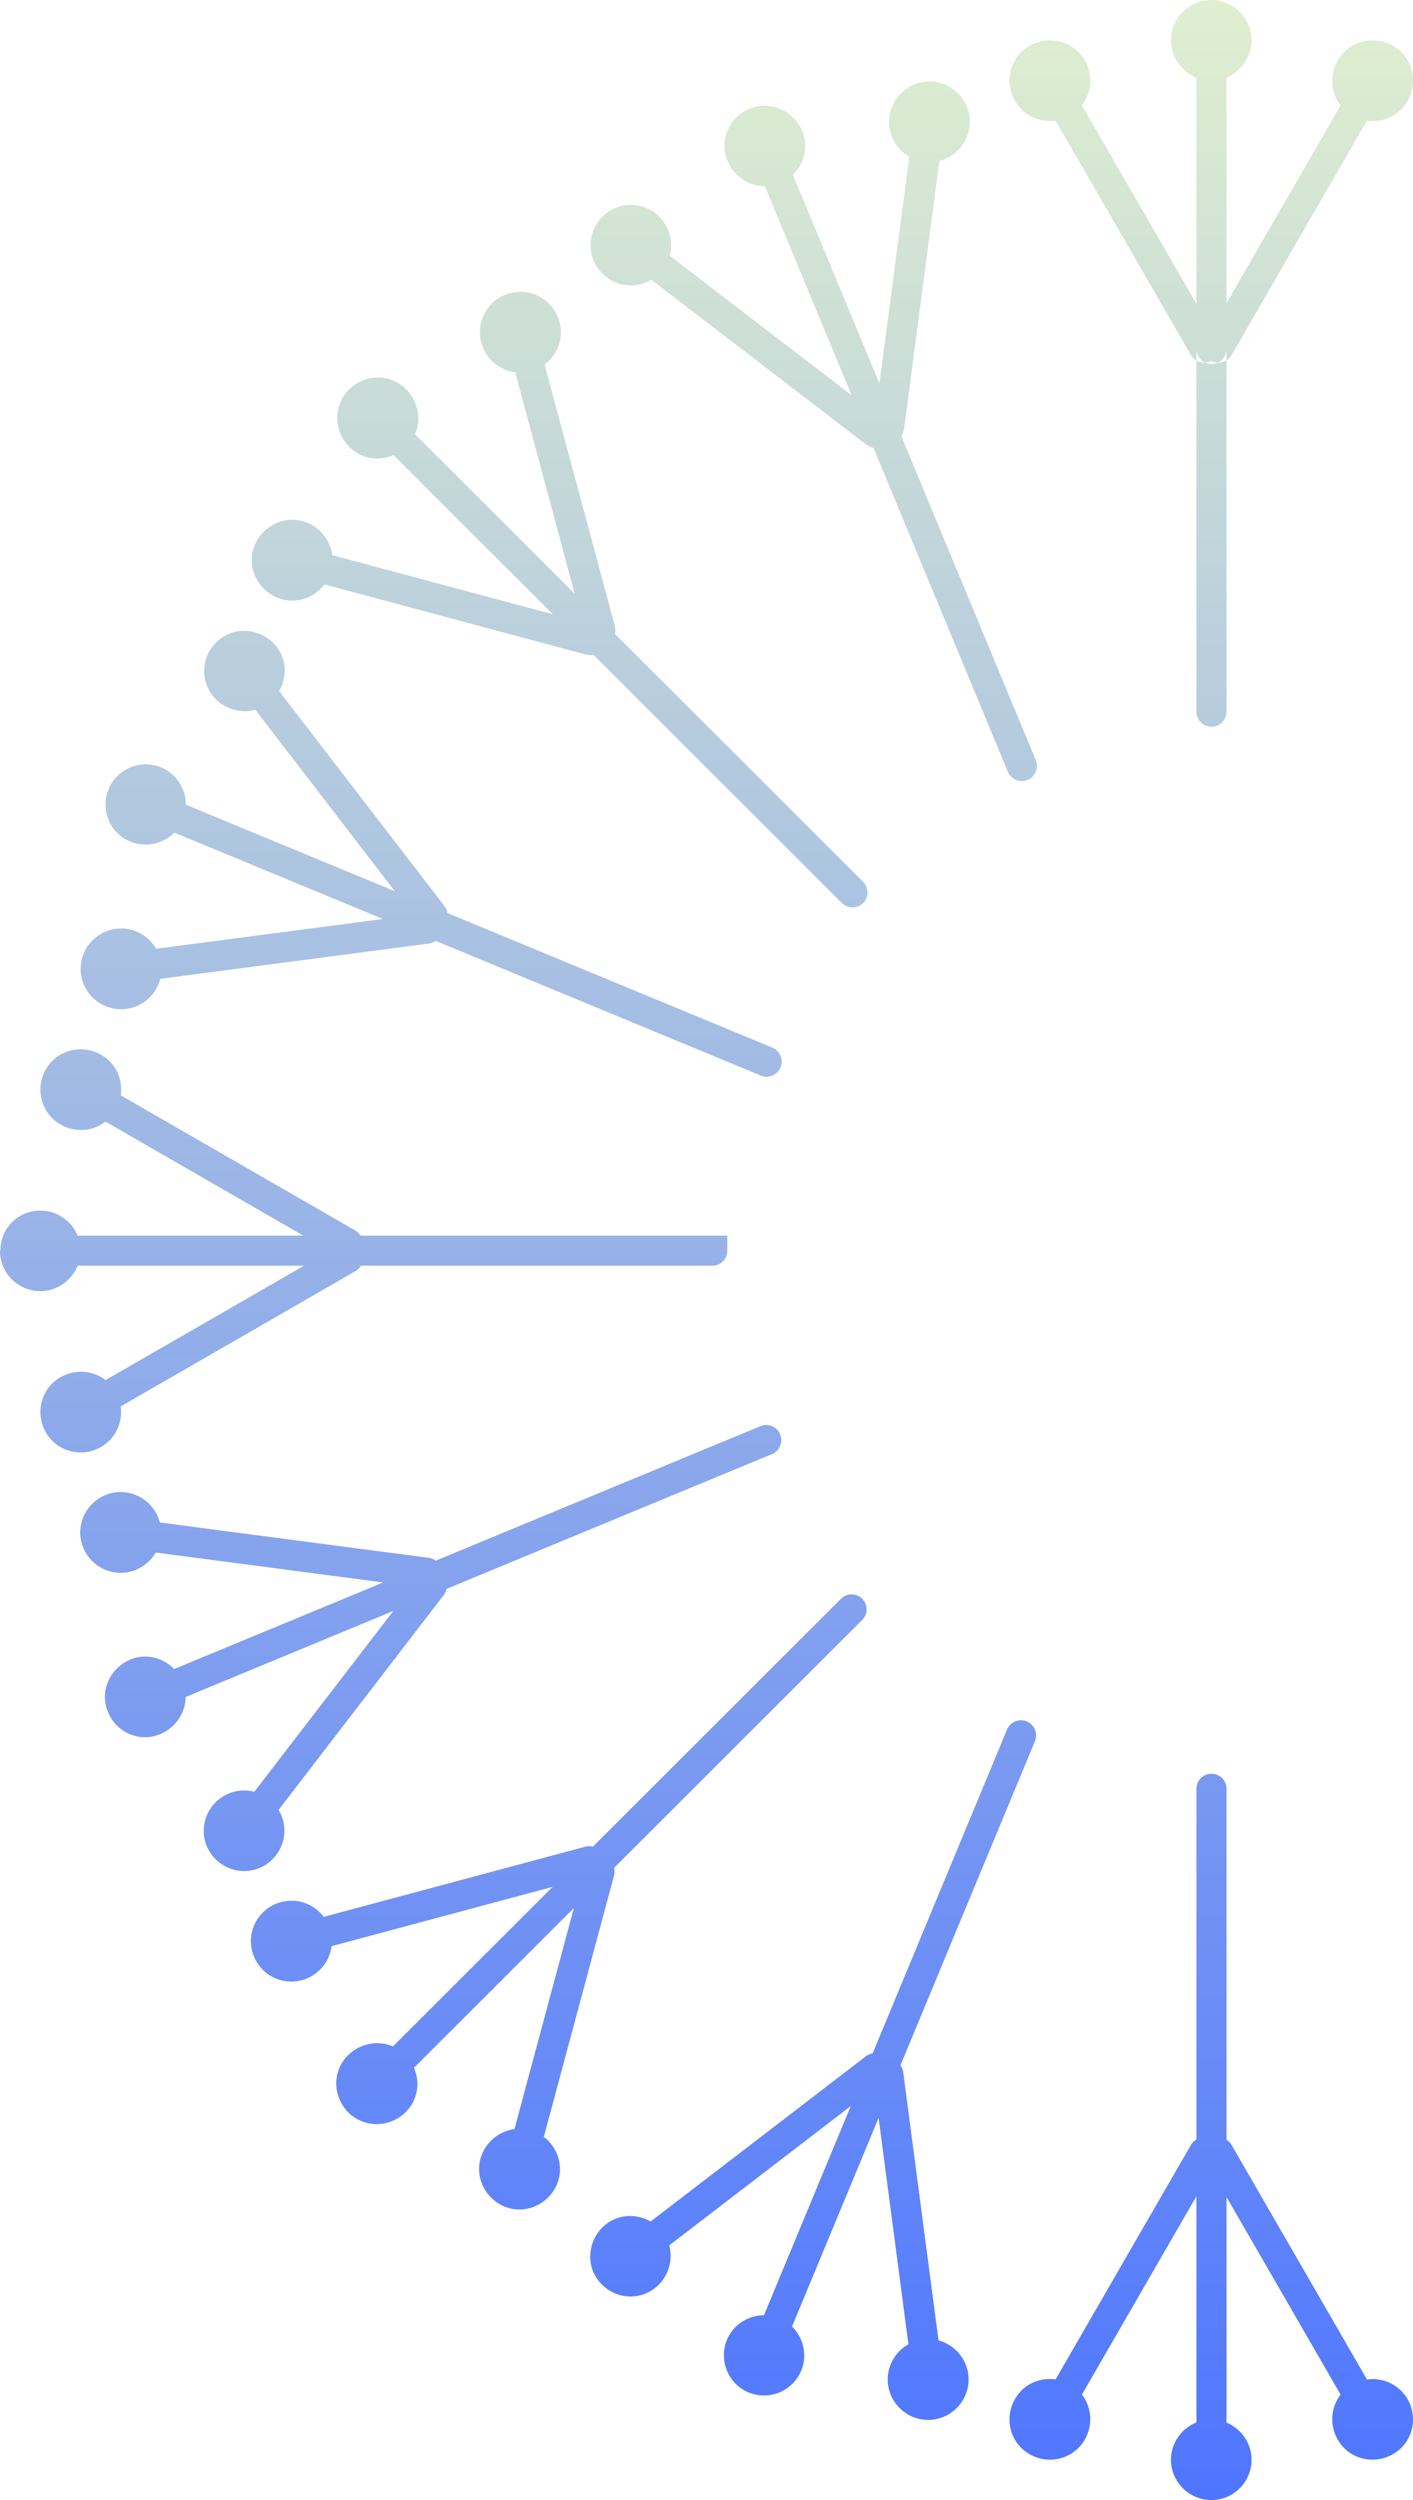 <svg width="169" height="299" viewBox="0 0 169 299" fill="none" xmlns="http://www.w3.org/2000/svg">
<path d="M146.696 85.112C146.696 86.106 145.89 86.913 144.895 86.913C143.901 86.913 143.095 86.106 143.095 85.112V42.14C143.095 41.146 143.901 40.34 144.895 40.34C145.89 40.34 146.696 41.146 146.696 42.14V85.112ZM146.696 6.639C146.696 6.611 146.673 6.588 146.645 6.588H144.895C143.901 6.588 143.095 7.394 143.095 8.389V41.732C143.095 42.726 143.901 43.532 144.895 43.532C145.89 43.532 146.696 42.726 146.696 41.732V6.639ZM144.87 0C142.182 0 140.051 2.179 140.051 4.814C140.051 7.45 142.232 9.629 144.87 9.629C147.508 9.629 149.689 7.45 149.689 4.814C149.689 2.179 147.508 0 144.87 0ZM163.948 13.633C164.45 12.764 164.153 11.654 163.286 11.151C162.417 10.646 161.303 10.944 160.8 11.815L144.154 40.644C143.653 41.512 143.949 42.622 144.816 43.125C145.686 43.63 146.8 43.332 147.303 42.462L163.948 13.633ZM166.58 5.473C164.298 4.156 161.305 4.916 159.986 7.247C158.667 9.578 159.428 12.518 161.761 13.835C164.095 15.153 167.037 14.393 168.356 12.061C169.674 9.73 168.914 6.791 166.58 5.473ZM144.924 43.125C145.791 42.622 146.087 41.512 145.586 40.644L128.94 11.815C128.437 10.944 127.323 10.646 126.454 11.151C125.586 11.654 125.29 12.764 125.792 13.633L142.437 42.462C142.94 43.332 144.054 43.63 144.924 43.125ZM121.384 12.061C122.703 14.342 125.645 15.153 127.979 13.835C130.312 12.518 131.073 9.578 129.754 7.247C128.435 4.916 125.493 4.156 123.16 5.473C120.826 6.791 120.066 9.73 121.384 12.061ZM146.696 213.939C146.696 212.944 145.89 212.138 144.895 212.138C143.901 212.138 143.095 212.944 143.095 213.939V256.91C143.095 257.905 143.901 258.711 144.895 258.711C145.89 258.711 146.696 257.905 146.696 256.91V213.939ZM146.696 257.319C146.696 256.325 145.89 255.518 144.895 255.518C143.901 255.518 143.095 256.325 143.095 257.319V290.662C143.095 291.656 143.901 292.463 144.895 292.463C145.89 292.463 146.696 291.656 146.696 290.662V257.319ZM144.87 299C147.558 299 149.689 296.821 149.689 294.186C149.689 291.55 147.508 289.371 144.87 289.371C142.232 289.371 140.051 291.55 140.051 294.186C140.051 296.821 142.232 299 144.87 299ZM145.586 258.356C146.087 257.488 145.791 256.378 144.924 255.875C144.054 255.37 142.94 255.668 142.437 256.538L125.792 285.368C125.29 286.236 125.586 287.346 126.454 287.849C127.323 288.354 128.437 288.056 128.94 287.186L145.586 258.356ZM123.16 293.527C125.442 294.844 128.435 294.084 129.754 291.753C131.073 289.422 130.312 286.483 127.979 285.165C125.645 283.847 122.703 284.607 121.384 286.939C120.066 289.27 120.826 292.209 123.16 293.527ZM163.286 287.849C164.153 287.346 164.45 286.236 163.948 285.368L147.303 256.538C146.8 255.668 145.686 255.37 144.816 255.875C143.949 256.378 143.653 257.488 144.154 258.356L160.8 287.186C161.303 288.056 162.417 288.354 163.286 287.849ZM168.356 286.939C167.037 284.658 164.095 283.847 161.761 285.165C159.428 286.483 158.667 289.422 159.986 291.753C161.305 294.084 164.247 294.844 166.58 293.527C168.914 292.209 169.674 289.27 168.356 286.939ZM122.897 93.276C123.825 92.897 124.267 91.835 123.883 90.909L107.414 51.224C107.033 50.305 105.981 49.867 105.06 50.243C104.132 50.623 103.69 51.685 104.074 52.611L120.543 92.296C120.924 93.215 121.976 93.653 122.897 93.276ZM106.26 53.19C107.187 52.811 107.63 51.749 107.246 50.823L94.48 20.058C94.098 19.139 93.046 18.7 92.125 19.077C91.197 19.456 90.755 20.518 91.139 21.444L103.905 52.209C104.286 53.128 105.339 53.567 106.26 53.19ZM89.631 13.024C87.145 14.038 85.978 16.876 87.044 19.308C88.109 21.741 90.899 22.957 93.334 21.893C95.768 20.829 96.986 18.041 95.921 15.609C94.855 13.176 92.066 11.96 89.631 13.024ZM112.472 18.329C112.604 17.332 111.899 16.418 110.901 16.292C109.91 16.166 109.004 16.865 108.873 17.855L104.528 50.846C104.397 51.843 105.102 52.757 106.1 52.884C107.091 53.009 107.997 52.31 108.127 51.32L112.472 18.329ZM111.797 9.781C109.16 9.426 106.725 11.301 106.37 13.936C106.015 16.572 107.892 19.004 110.529 19.359C113.167 19.714 115.602 17.839 115.957 15.203C116.312 12.568 114.435 10.136 111.797 9.781ZM106.201 52.871C106.8 52.078 106.647 50.95 105.858 50.345L79.411 30.048C78.614 29.436 77.471 29.591 76.865 30.393C76.266 31.186 76.419 32.314 77.207 32.919L103.655 53.216C104.452 53.828 105.595 53.673 106.201 52.871ZM72.536 33.143C74.667 34.765 77.66 34.36 79.283 32.231C80.906 30.103 80.5 27.113 78.37 25.491C76.239 23.869 73.247 24.275 71.623 26.403C70 28.532 70.406 31.522 72.536 33.143ZM103.224 107.996C103.925 107.296 103.925 106.16 103.224 105.46L72.789 75.053C72.089 74.354 70.955 74.354 70.255 75.053C69.554 75.753 69.554 76.889 70.255 77.589L100.69 107.996C101.39 108.695 102.524 108.695 103.224 107.996ZM72.535 77.336C73.236 76.636 73.236 75.5 72.535 74.799L48.948 51.234C48.248 50.535 47.114 50.535 46.414 51.234C45.714 51.934 45.714 53.07 46.414 53.77L70.001 77.336C70.701 78.035 71.835 78.035 72.535 77.336ZM41.746 46.573C39.87 48.448 39.87 51.489 41.746 53.415C43.623 55.34 46.667 55.29 48.594 53.415C50.522 51.539 50.471 48.499 48.594 46.573C46.718 44.647 43.674 44.698 41.746 46.573ZM72.268 77.104C73.23 76.839 73.798 75.847 73.539 74.883L64.894 42.711C64.633 41.739 63.631 41.165 62.66 41.432C61.698 41.697 61.13 42.689 61.389 43.653L70.034 75.825C70.295 76.797 71.297 77.371 72.268 77.104ZM60.971 35.069C58.384 35.779 56.862 38.414 57.573 40.998C58.283 43.583 60.92 45.103 63.507 44.394C66.094 43.684 67.616 41.049 66.906 38.465C66.196 35.88 63.558 34.36 60.971 35.069ZM72.305 77.017C72.572 76.047 71.998 75.044 71.026 74.784L38.819 66.145C37.857 65.887 36.866 66.454 36.601 67.415C36.334 68.385 36.908 69.388 37.88 69.648L70.087 78.287C71.049 78.545 72.04 77.978 72.305 77.017ZM33.681 71.659C36.268 72.368 38.906 70.797 39.616 68.263C40.326 65.729 38.754 63.043 36.218 62.334C33.681 61.624 30.993 63.195 30.283 65.729C29.573 68.263 31.145 70.949 33.681 71.659ZM93.362 127.651C93.739 126.73 93.3 125.678 92.381 125.297L52.655 108.841C51.73 108.458 50.67 108.9 50.291 109.826C49.914 110.747 50.352 111.799 51.272 112.18L90.998 128.636C91.922 129.019 92.983 128.577 93.362 127.651ZM53.238 111.029C53.615 110.108 53.177 109.055 52.258 108.674L21.459 95.918C20.534 95.535 19.474 95.977 19.095 96.903C18.718 97.824 19.157 98.877 20.076 99.257L50.875 112.013C51.799 112.396 52.859 111.955 53.238 111.029ZM12.986 94.362C11.971 96.846 13.138 99.633 15.572 100.646C18.007 101.66 20.848 100.494 21.862 98.062C22.877 95.629 21.71 92.791 19.275 91.778C16.841 90.764 14 91.93 12.986 94.362ZM52.816 110.919C53.62 110.313 53.775 109.168 53.161 108.37L32.846 81.949C32.241 81.161 31.115 81.009 30.322 81.606C29.518 82.212 29.363 83.357 29.976 84.155L50.291 110.577C50.897 111.364 52.023 111.517 52.816 110.919ZM26.326 76.422C24.196 78.044 23.79 81.085 25.413 83.162C27.036 85.24 30.08 85.696 32.16 84.075C34.239 82.453 34.696 79.412 33.073 77.335C31.449 75.257 28.406 74.801 26.326 76.422ZM51.319 112.842C52.309 112.712 53.007 111.806 52.882 110.815C52.755 109.819 51.842 109.115 50.846 109.246L17.819 113.587C16.829 113.718 16.131 114.623 16.256 115.614C16.383 116.61 17.296 117.314 18.292 117.183L51.319 112.842ZM15.116 120.664C17.754 120.309 19.631 117.877 19.275 115.242C18.92 112.606 16.486 110.731 13.848 111.086C11.21 111.441 9.333 113.873 9.688 116.509C10.043 119.144 12.478 121.019 15.116 120.664ZM86.942 147.777H42.176C41.182 147.777 40.377 148.582 40.377 149.576C40.377 150.57 41.182 151.375 42.176 151.375H85.194C86.188 151.375 86.993 150.57 86.993 149.576V147.828C86.993 147.8 86.97 147.777 86.942 147.777ZM43.522 147.777H8.444C7.45 147.777 6.645 148.582 6.645 149.576C6.645 150.57 7.45 151.375 8.444 151.375H41.824C42.818 151.375 43.623 150.57 43.623 149.576V147.878C43.623 147.822 43.578 147.777 43.522 147.777ZM0.025 149.576C0.009 149.592 -3.59031e-05 149.614 0 149.637C0.02 152.306 2.193 154.416 4.819 154.416C7.457 154.416 9.638 152.237 9.638 149.601C9.638 146.915 7.457 144.787 4.819 144.787C2.193 144.787 0.07 146.846 0.051 149.515C0.051 149.538 0.042 149.56 0.025 149.576ZM43.163 149.658C43.669 148.788 43.371 147.673 42.5 147.17L13.641 130.538C12.774 130.038 11.666 130.334 11.163 131.2C10.657 132.069 10.955 133.185 11.826 133.687L40.685 150.319C41.552 150.819 42.66 150.523 43.163 149.658ZM5.478 127.911C4.159 130.192 4.92 133.182 7.254 134.499C9.587 135.817 12.529 135.057 13.848 132.726C15.167 130.394 14.406 127.455 12.072 126.137C9.739 124.82 6.797 125.58 5.478 127.911ZM42.5 152.032C43.371 151.53 43.669 150.415 43.163 149.545C42.66 148.68 41.552 148.384 40.685 148.884L11.826 165.516C10.955 166.018 10.657 167.133 11.163 168.003C11.666 168.869 12.774 169.164 13.641 168.664L42.5 152.032ZM12.072 173.065C14.355 171.748 15.167 168.808 13.848 166.477C12.529 164.146 9.587 163.386 7.254 164.703C4.92 166.021 4.159 168.96 5.478 171.292C6.797 173.623 9.739 174.383 12.072 173.065ZM92.33 173.906C93.25 173.525 93.688 172.473 93.311 171.552C92.932 170.625 91.872 170.184 90.947 170.567L51.221 187.022C50.301 187.403 49.863 188.456 50.24 189.377C50.619 190.303 51.679 190.745 52.604 190.362L92.33 173.906ZM52.207 190.528C53.126 190.148 53.565 189.095 53.188 188.174C52.808 187.248 51.748 186.806 50.824 187.189L20.025 199.945C19.106 200.326 18.667 201.379 19.044 202.3C19.424 203.226 20.484 203.668 21.408 203.285L52.207 190.528ZM12.935 204.79C13.949 207.273 16.79 208.438 19.225 207.374C21.66 206.31 22.877 203.523 21.812 201.09C20.746 198.658 17.957 197.441 15.522 198.506C13.087 199.57 11.87 202.357 12.935 204.79ZM52.831 188.337C52.957 187.346 52.258 186.44 51.268 186.31L18.241 181.969C17.245 181.838 16.332 182.542 16.206 183.538C16.08 184.529 16.778 185.434 17.768 185.565L50.795 189.906C51.792 190.037 52.704 189.333 52.831 188.337ZM9.638 182.643C9.283 185.279 11.159 187.711 13.797 188.066C16.435 188.421 18.87 186.546 19.225 183.91C19.58 181.275 17.703 178.843 15.065 178.488C12.428 178.133 9.993 180.008 9.638 182.643ZM53.06 190.782C53.674 189.984 53.518 188.839 52.715 188.233C51.922 187.635 50.795 187.788 50.19 188.575L29.875 214.997C29.262 215.795 29.417 216.94 30.221 217.546C31.014 218.143 32.14 217.991 32.745 217.203L53.06 190.782ZM33.022 221.868C34.645 219.74 34.239 216.75 32.109 215.128C29.978 213.506 26.986 213.912 25.362 216.04C23.739 218.169 24.145 221.159 26.275 222.78C28.406 224.402 31.399 223.997 33.022 221.868ZM103.122 193.743C103.823 193.043 103.823 191.907 103.122 191.207C102.422 190.508 101.288 190.508 100.588 191.207L70.153 221.614C69.453 222.314 69.453 223.45 70.153 224.15C70.853 224.849 71.987 224.849 72.687 224.15L103.122 193.743ZM72.434 224.403C73.135 223.703 73.135 222.567 72.434 221.867C71.734 221.168 70.6 221.168 69.9 221.867L46.313 245.432C45.612 246.132 45.612 247.268 46.313 247.968C47.013 248.668 48.147 248.668 48.847 247.968L72.434 224.403ZM41.645 252.63C43.522 254.505 46.565 254.505 48.493 252.63C50.42 250.755 50.37 247.714 48.493 245.788C46.616 243.862 43.573 243.913 41.645 245.788C39.718 247.663 39.768 250.704 41.645 252.63ZM70.925 224.368C71.897 224.108 72.471 223.105 72.203 222.135C71.939 221.174 70.948 220.607 69.985 220.865L37.778 229.504C36.806 229.764 36.232 230.767 36.5 231.737C36.765 232.698 37.755 233.265 38.718 233.007L70.925 224.368ZM30.181 233.423C30.891 236.007 33.529 237.528 36.116 236.818C38.703 236.109 40.225 233.473 39.515 230.889C38.804 228.304 36.167 226.784 33.58 227.493C30.993 228.203 29.471 230.838 30.181 233.423ZM73.438 224.32C73.697 223.356 73.129 222.364 72.166 222.099C71.196 221.832 70.193 222.406 69.932 223.378L61.287 255.55C61.028 256.514 61.596 257.506 62.559 257.771C63.529 258.038 64.532 257.464 64.793 256.492L73.438 224.32ZM66.805 260.687C67.515 258.103 65.942 255.468 63.406 254.758C60.87 254.049 58.181 255.62 57.471 258.154C56.761 260.687 58.334 263.373 60.87 264.083C63.406 264.792 66.094 263.221 66.805 260.687ZM123.782 208.243C124.166 207.317 123.724 206.255 122.796 205.876C121.875 205.499 120.823 205.937 120.441 206.856L103.973 246.542C103.588 247.467 104.031 248.529 104.959 248.909C105.88 249.285 106.932 248.847 107.313 247.928L123.782 208.243ZM107.144 248.329C107.528 247.403 107.086 246.341 106.158 245.962C105.237 245.585 104.185 246.024 103.804 246.943L91.038 277.708C90.653 278.634 91.096 279.696 92.024 280.075C92.945 280.452 93.997 280.014 94.378 279.095L107.144 248.329ZM89.529 286.128C92.015 287.141 94.805 285.976 95.819 283.543C96.834 281.111 95.667 278.273 93.232 277.259C90.797 276.246 87.957 277.411 86.942 279.844C85.928 282.276 87.094 285.114 89.529 286.128ZM105.757 248.807C106.546 248.202 106.698 247.074 106.099 246.281C105.494 245.479 104.351 245.324 103.553 245.936L77.106 266.233C76.317 266.838 76.165 267.966 76.763 268.759C77.369 269.561 78.512 269.716 79.309 269.104L105.757 248.807ZM71.573 272.749C73.196 274.877 76.239 275.283 78.319 273.661C80.399 272.039 80.855 268.999 79.232 266.921C77.609 264.843 74.565 264.387 72.486 266.009C70.406 267.63 69.95 270.671 71.573 272.749ZM110.799 282.86C111.797 282.734 112.502 281.82 112.371 280.822L108.026 247.832C107.896 246.842 106.989 246.143 105.998 246.268C105 246.395 104.296 247.309 104.427 248.306L108.772 281.296C108.902 282.287 109.808 282.986 110.799 282.86ZM115.805 283.949C115.45 281.313 113.015 279.438 110.377 279.793C107.739 280.148 105.863 282.58 106.218 285.216C106.573 287.851 109.008 289.726 111.645 289.371C114.283 289.016 116.16 286.584 115.805 283.949Z" fill="url(#paint0_linear_105_2256)"/>
<defs>
<linearGradient id="paint0_linear_105_2256" x1="84.5" y1="0" x2="84.5" y2="299" gradientUnits="userSpaceOnUse">
<stop stop-color="#E0EFD0"/>
<stop offset="1" stop-color="#4E75FF"/>
</linearGradient>
</defs>
</svg>
